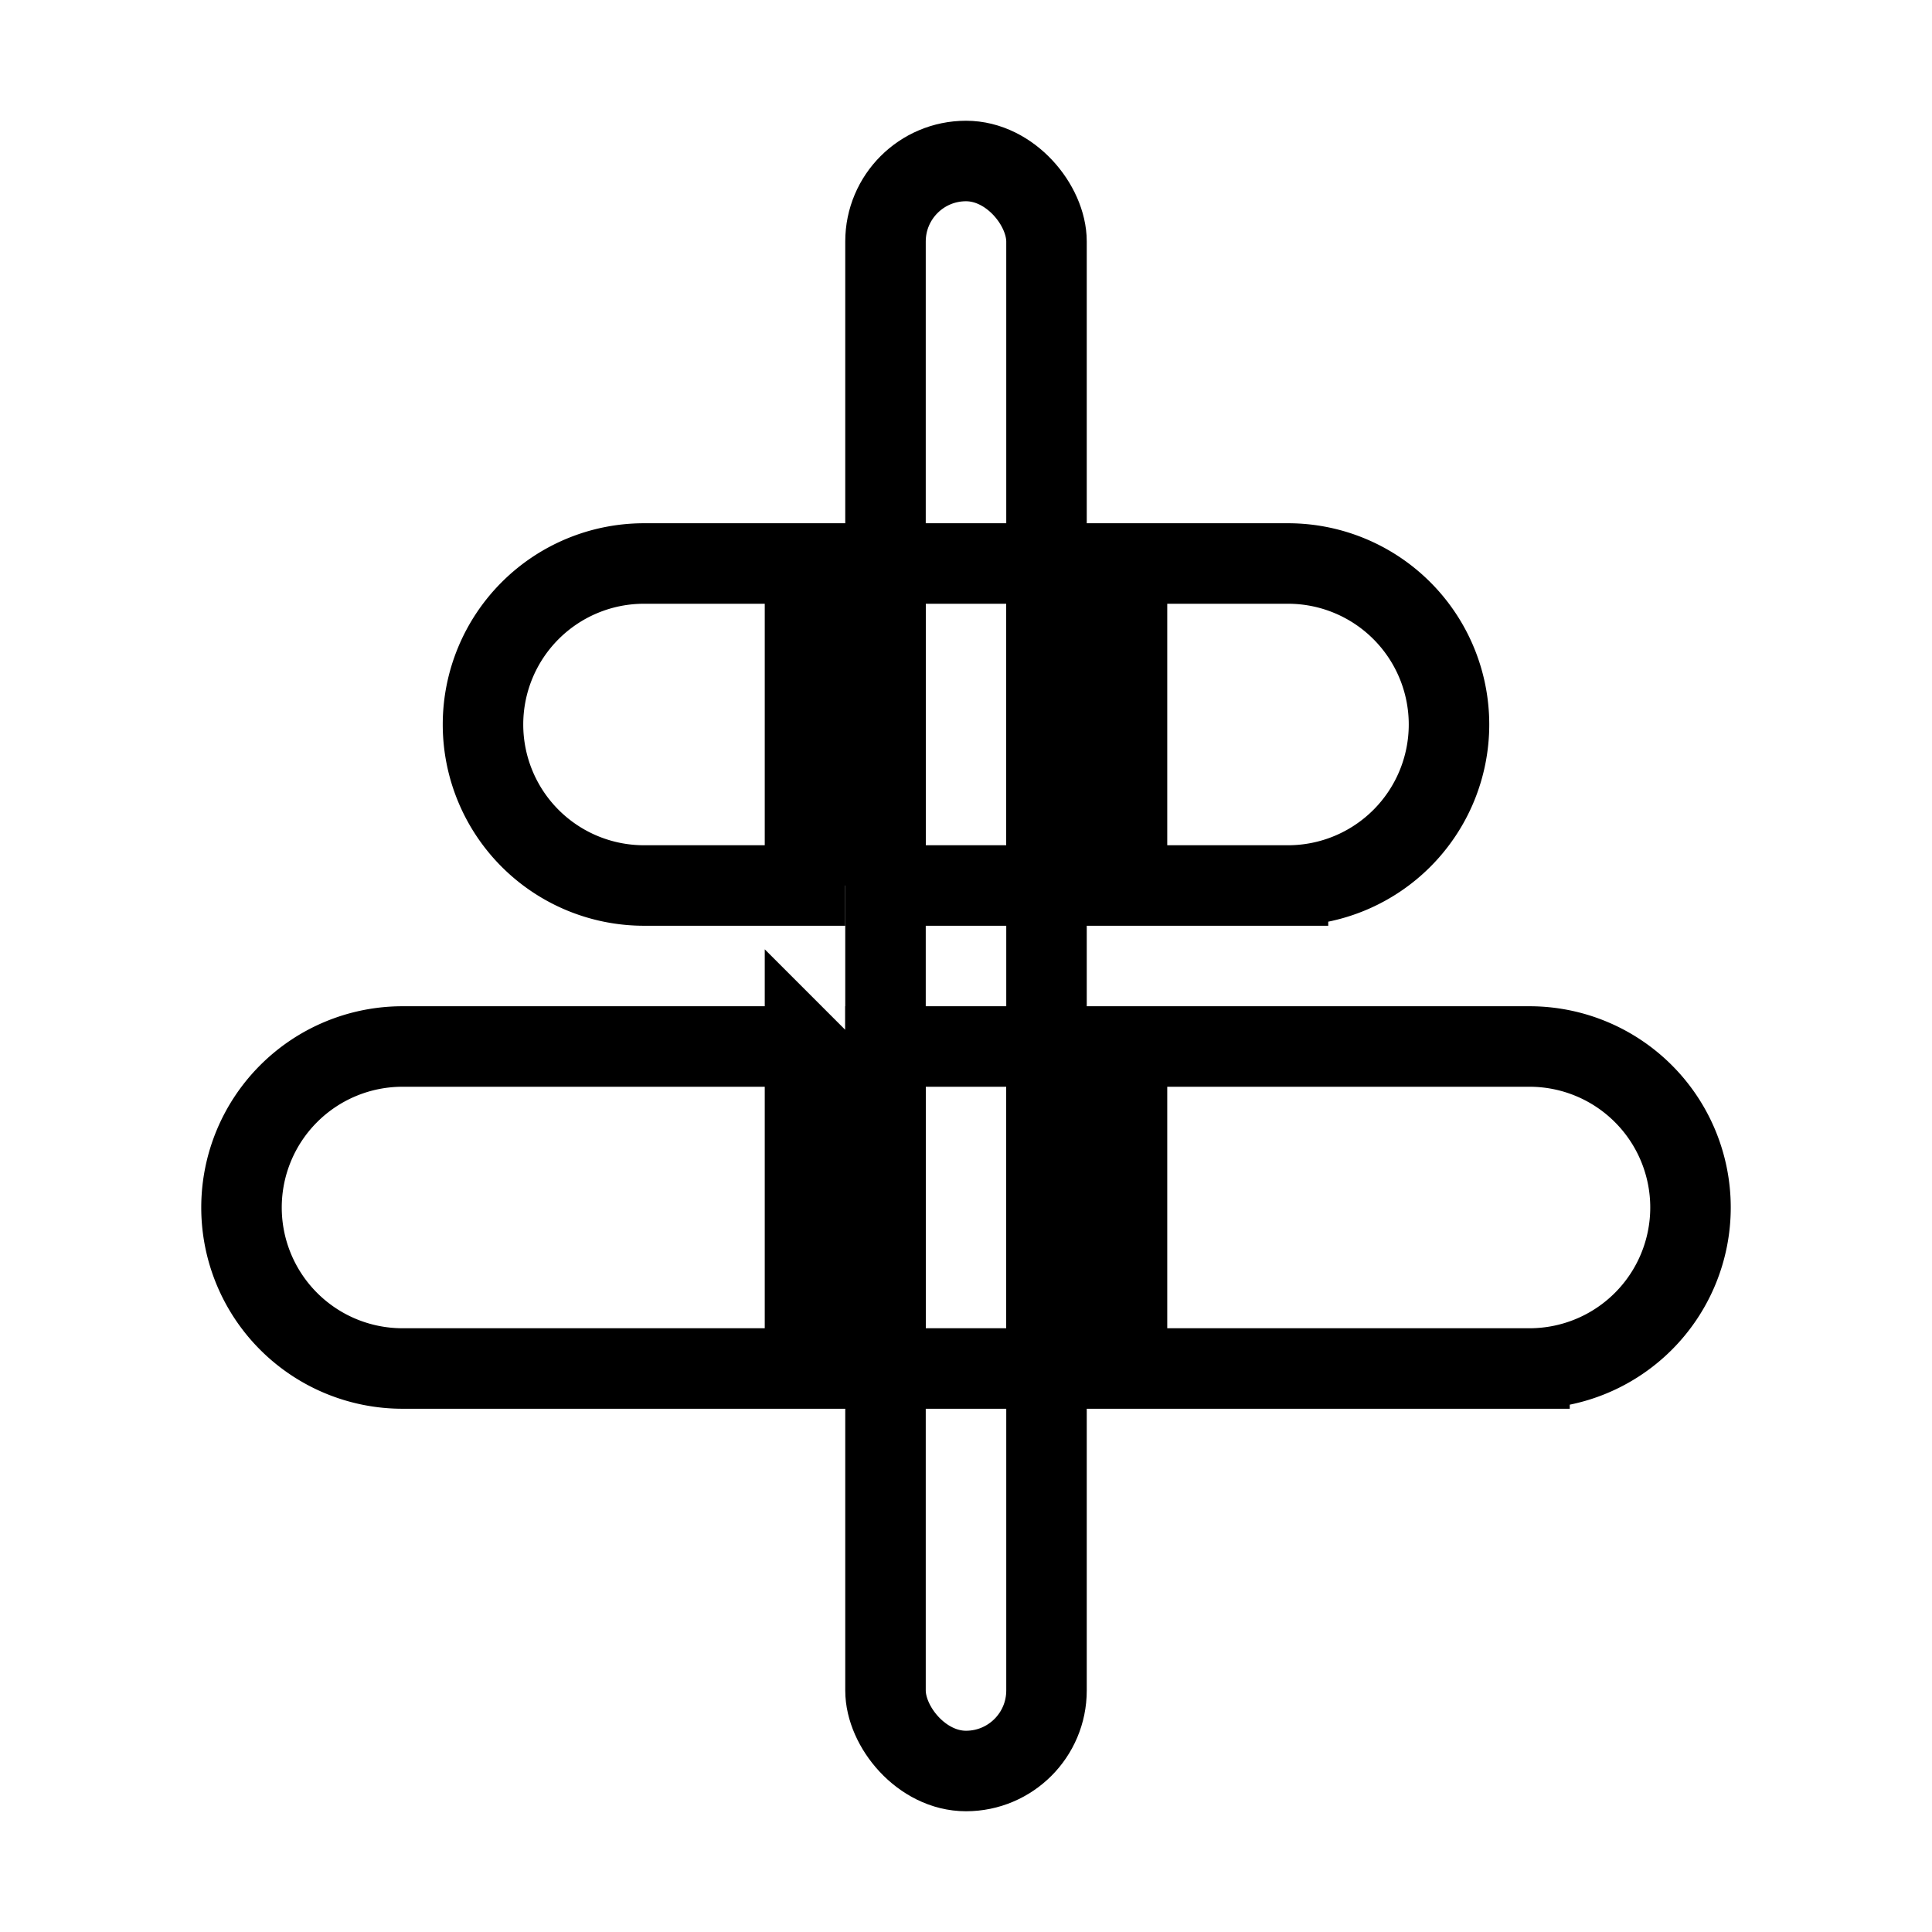 <svg class="humbleicons__icon" width="1em" height="1em" fill="none" stroke="currentColor" viewBox="0 0 24 24" style="top: .125em; position: relative;">
  <rect width="2" height="20" x="11" y="2" rx="1"/>
  <path fill-rule="evenodd" d="M10 7H8a2 2 0 100 4h2V7zm1 4V7h2v4h-2zm-1 2H5a2 2 0 100 4h5v-4zm1 4v-4h2v4h-2zm3 0h5a2 2 0 100-4h-5v4zm0-6h2a2 2 0 100-4h-2v4z" clip-rule="evenodd"/>
</svg>

